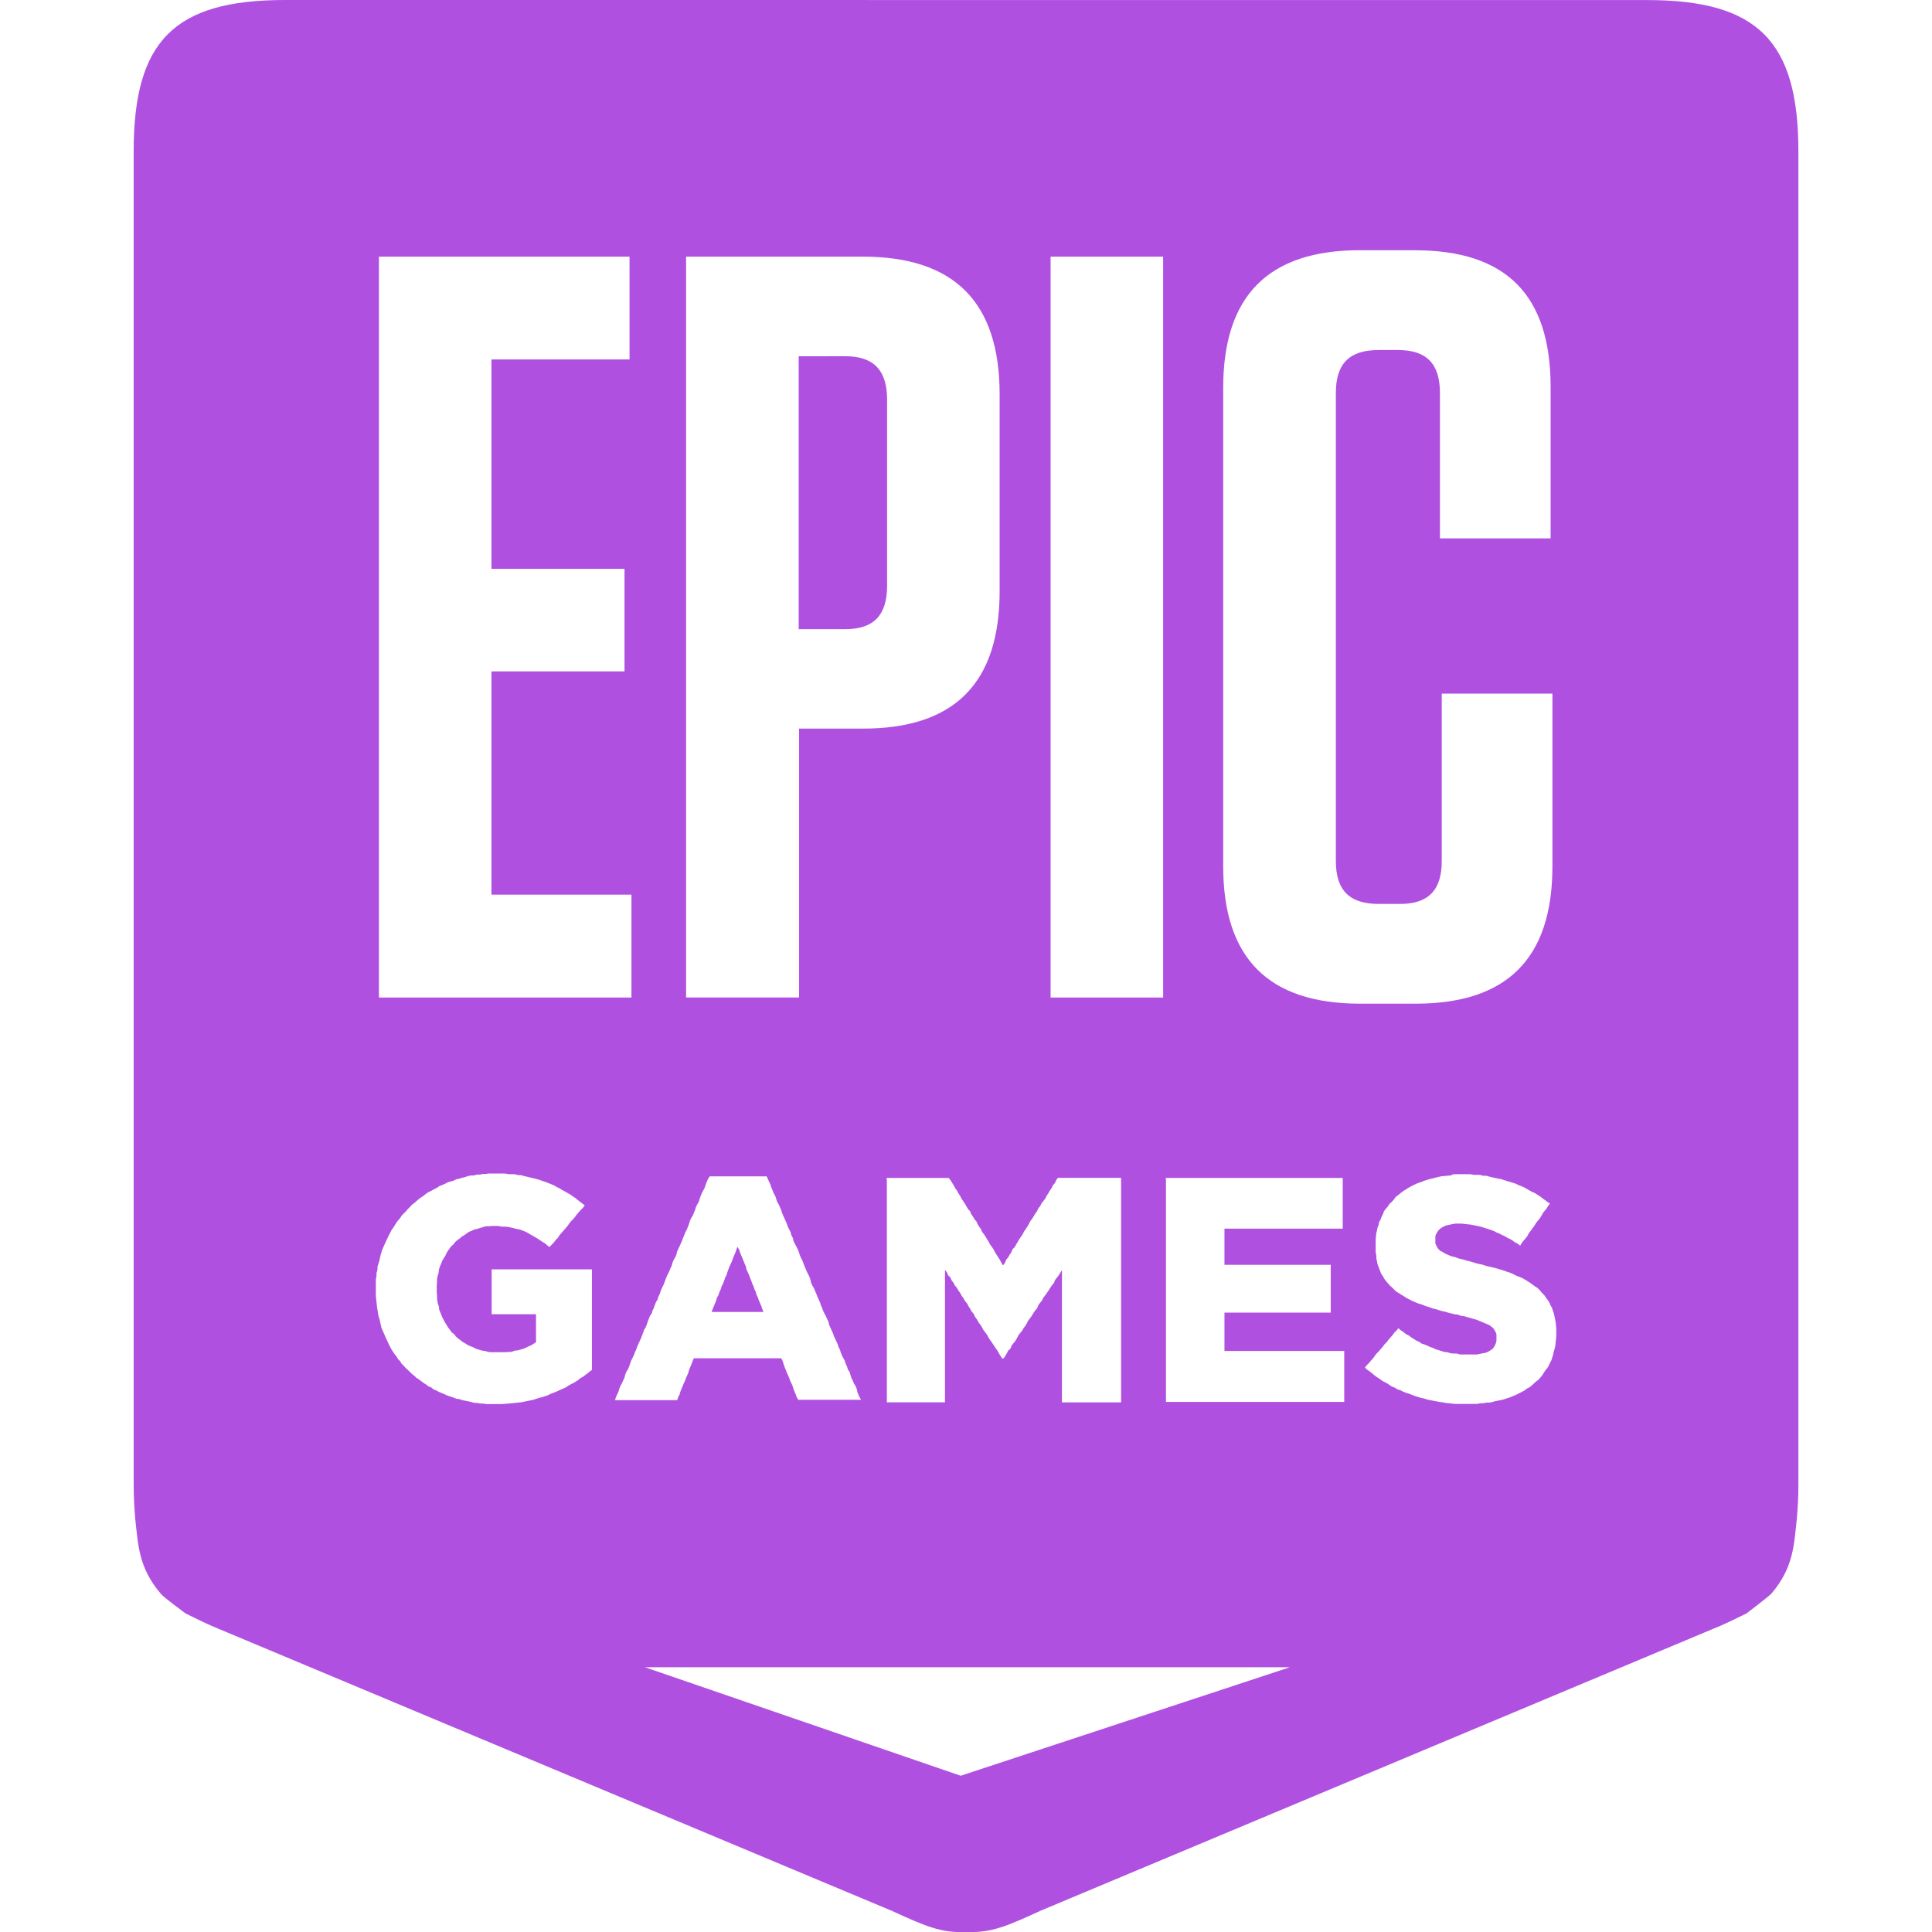 <svg height="800" viewBox="0 0 32 32" width="800" xmlns="http://www.w3.org/2000/svg"><path fill="rgb(175, 80, 225)" d="m4.719 0c-1.833 0-2.505.677-2.505 2.505v22.083c0 .209.011.401.027.579.047.401.047.792.421 1.229.036.052.412.328.412.328.203.099.343.172.572.265l11.115 4.656c.573.261.819.371 1.235.355h.005c.421.016.667-.093 1.24-.355l11.109-4.656c.235-.093.369-.167.577-.265 0 0 .376-.287.412-.328.375-.437.375-.828.421-1.229.016-.177.027-.369.027-.573v-22.088c0-1.828-.677-2.505-2.505-2.505zm17.808 4.145h.905c1.511 0 2.251.735 2.251 2.267v2.505h-1.833v-2.407c0-.489-.224-.713-.699-.713h-.312c-.489 0-.713.224-.713.713v7.749c0 .489.224.713.713.713h.349c.468 0 .692-.224.692-.713v-2.771h1.833v2.86c0 1.525-.749 2.276-2.265 2.276h-.921c-1.521 0-2.267-.756-2.267-2.276v-7.923c0-1.525.745-2.281 2.267-2.281zm-16.251.106h4.151v1.703h-2.287v3.468h2.204v1.699h-2.204v3.697h2.319v1.704h-4.183zm5.088 0h2.928c1.515 0 2.265.755 2.265 2.28v3.261c0 1.525-.751 2.276-2.265 2.276h-1.057v4.453h-1.871zm6.037 0h1.864v12.271h-1.864zm-4.172 1.65v4.52h.771c.469 0 .693-.228.693-.719v-3.083c0-.489-.224-.719-.693-.719zm-5.141 13.536h.276l.063.011h.1l.052.016h.052l.047.015.052.011.041.011.093.021.053.015.036.011.041.016.052.016.036.015.053.021.047.021.041.025.047.021.036.025.053.027.041.025.041.021.041.031.043.027.036.031.125.095-.032.041-.036.036-.032.037-.036.041-.025.036-.032.037-.036.036-.032.041-.025.036-.037.043-.031.036-.036.041-.032.037-.025.041-.037.036-.031.043-.036.036-.032.036-.036-.025-.041-.037-.043-.025-.077-.052-.047-.027-.043-.025-.047-.027-.036-.021-.041-.02-.084-.032-.052-.009-.041-.011-.047-.011-.053-.011-.052-.005h-.052l-.061-.011h-.1l-.052.005h-.052l-.052.016-.041.011-.047.016-.047.009-.043.021-.052.021-.072.052-.043.025-.036.032-.036.025-.037.032-.025.036-.043.036-.052.073-.025.041-.021.047-.025.037-.027.047-.016.047-.02.041-.016.052-.005.052-.015.048-.011.052v.052l-.005.052v.12l.005.052v.041l.005.052.009.047.016.041.005.053.016.041.015.036.021.052.027.052.02.037.052.083.032.041.025.037.043.031.025.036.036.032.084.063.036.02.041.027.048.021.052.02.036.021.104.031.047.005.052.016.052.005h.224l.063-.005h.047l.053-.021.052-.005.052-.015.041-.011.047-.021.041-.02.047-.021.032-.021.041-.025v-.464h-.735v-.744h1.661v1.667l-.036.025-.036.031-.037.027-.041.031-.041.021-.036.032-.084.052-.052.025-.083.052-.053.021-.041.02-.047.021-.104.041-.041.021-.095.031-.047.011-.047.016-.052.016-.041.009-.156.032-.048.005-.104.011-.057.005-.052.004-.057.005h-.26l-.052-.009h-.052l-.052-.011h-.047l-.052-.016-.152-.031-.041-.016-.047-.005-.052-.021-.095-.031-.093-.041-.052-.021-.036-.021-.052-.02-.037-.032-.052-.02-.031-.027-.041-.025-.084-.063-.041-.027-.032-.031-.041-.032-.068-.067-.036-.032-.031-.036-.037-.037-.025-.041-.032-.031-.025-.043-.032-.041-.025-.036-.027-.041-.025-.048-.021-.041-.021-.047-.02-.041-.041-.095-.016-.036-.021-.047-.011-.047-.009-.041-.011-.052-.016-.048-.011-.052-.005-.041-.009-.052-.011-.093-.011-.104v-.276l.011-.053v-.052l.016-.052v-.052l.015-.047.016-.052.021-.093.015-.052.016-.047.063-.141.02-.041.021-.047.027-.048.02-.041.027-.036.052-.084.031-.041.032-.036.025-.041.068-.068.031-.037.037-.036.031-.036.043-.032.072-.063.041-.031.043-.027.036-.031.041-.027.043-.02.047-.027.052-.025.036-.027.052-.02.047-.021.047-.025.043-.011.052-.016.041-.021.047-.009.047-.016.052-.011.043-.016.052-.011h.052l.047-.015h.052l.052-.011h.047zm15.985.011h.276l.063.011h.099l.052.015h.057l.052.016.093.021.052.011.047.009.053.016.047.016.041.011.047.015.052.016.041.021.052.02.048.021.047.027.036.02.047.027.047.02.043.027.047.031.036.027.084.063.041.025-.032.041-.025.043-.031.036-.032.041-.025.047-.027.043-.031.036-.032.041-.025.043-.032.041-.025.036-.032.041-.025.048-.032.041-.031.036-.032.041-.025.043-.041-.032-.048-.025-.036-.027-.041-.025-.047-.021-.043-.027-.047-.02-.036-.021-.052-.02-.037-.021-.041-.016-.093-.031-.104-.032-.156-.031-.052-.005-.095-.011h-.109l-.057.011-.052.011-.047.011-.041.02-.037.021-.041.036-.031.047-.021.048v.124l.027.057.02.032.032.031.052.027.041.025.047.021.052.02.068.016.036.016.043.011.052.011.041.015.047.011.057.016.052.016.057.015.057.011.047.016.057.015.052.011.047.011.157.047.041.016.052.016.047.02.052.027.104.041.047.027.084.052.077.057.048.031.036.036.036.043.037.036.025.036.037.052.025.037.021.052.02.031.016.052.016.043.011.047.02.104.005.052.005.047v.125l-.005.057-.011.104-.011.052-.015.047-.011.052-.016.052-.015.047-.021.037-.021.047-.025.041-.032.037-.052.083-.063.073-.036.025-.041.037-.032.031-.041.031-.041.021-.041.032-.048.025-.093.047-.052.021-.047.02-.052.016-.047.016-.043.011-.104.02-.036.011-.052.011h-.052l-.047.011h-.052l-.052.011h-.371l-.156-.016-.052-.011-.047-.005-.104-.02-.057-.011-.047-.011-.052-.016-.053-.011-.047-.015-.052-.016-.052-.021-.041-.015-.052-.016-.052-.021-.037-.02-.052-.016-.041-.027-.052-.02-.041-.027-.037-.025-.052-.027-.036-.02-.041-.032-.041-.025-.043-.032-.036-.031-.041-.032-.037-.025-.041-.037.032-.041.036-.036.031-.037.037-.041.025-.036.032-.041.036-.037.031-.036.037-.041.025-.037.037-.036.031-.041.032-.037.036-.041.025-.036.037-.037.036-.041.036.032.048.031.036.031.052.027.036.027.047.031.043.027.047.02.036.027.047.015.052.021.043.021.047.015.041.021.052.016.047.015.052.016.052.005.048.016.052.005h.057l.047.015h.281l.047-.009.052-.011.036-.005.043-.016.036-.02.047-.032.027-.036.02-.041.016-.048v-.12l-.021-.047-.025-.041-.032-.031-.047-.032-.036-.015-.047-.021-.052-.021-.057-.025-.037-.011-.041-.011-.052-.016-.036-.009-.052-.016-.052-.005-.053-.021-.052-.005-.057-.015-.047-.011-.052-.016-.052-.011-.052-.015-.047-.016-.052-.011-.041-.016-.095-.031-.052-.021-.052-.015-.104-.043-.047-.025-.052-.027-.036-.025-.048-.027-.036-.025-.047-.027-.068-.068-.036-.031-.063-.073-.027-.036-.02-.036-.032-.048-.015-.036-.048-.125-.009-.052-.011-.047v-.047l-.011-.052v-.213l.011-.104.011-.043.009-.047.016-.041.011-.052.021-.036.02-.053.021-.041.02-.052.027-.036.036-.041.027-.043.041-.036.031-.036.032-.043.047-.036.032-.027.041-.031.083-.052.047-.027.095-.047.041-.015.047-.016.052-.021.052-.015.037-.011.047-.011.041-.011.047-.011.052-.011.104-.009.048-.005zm-12.318.036h.943l.043.095.02.041.016.052.021.047.015.041.027.047.031.095.027.047.041.093.011.041.083.188.016.047.021.043.025.047.011.047.027.052.009.047.048.093.02.037.021.052.016.052.015.036.027.052.016.043.02.052.016.036.021.052.047.093.015.047.011.048.021.047.025.041.021.052.021.047.015.041.043.095.015.047.021.047.016.047.02.041.027.048.02.047.021.041.011.052.041.093.021.043.015.047.043.093.025.052.011.041.027.053.009.036.021.052.027.052.02.036.016.052.021.043.015.052.027.036.031.104.021.037.02.052.027.041.021.052.009.047.016.041.021.047.025.043h-1.041l-.025-.043-.016-.047-.021-.047-.02-.052-.011-.041-.043-.093-.015-.043-.041-.093-.016-.041-.021-.052-.031-.095-.021-.041h-1.448l-.02.047-.016.043-.021.052-.02.047-.011.041-.021.052-.02.041-.016.047-.021.043-.02.052-.016.036-.021.052-.015.052-.021.037-.016.052h-1.031l.015-.048.043-.093.015-.052.016-.041.027-.047.02-.047.021-.043.011-.047.02-.052.027-.041.02-.047.032-.095.047-.093.016-.047.02-.041.016-.048.063-.14.021-.052.015-.041.016-.047.027-.043.02-.052.016-.047.016-.041.02-.052.027-.037.016-.052.02-.041.016-.047.021-.052.025-.041.016-.052.02-.037.016-.052.021-.052.02-.036.021-.052.016-.043.02-.052.016-.036.027-.052.02-.052.021-.041.011-.047.02-.048.027-.047.02-.041.011-.052.021-.047.021-.043.041-.093.015-.041.043-.104.02-.037.021-.052.016-.041.015-.052.021-.047.027-.041.02-.052.016-.037.016-.052.02-.041.027-.047.016-.052.015-.043.021-.052.02-.036.027-.052.016-.052.015-.036.021-.052zm2.928.027h1.031l.032.041.052.084.025.047.027.036.025.047.027.041.025.048.027.041.025.036.027.047.025.043.037.041.015.041.032.047.025.043.032.036.021.047.025.041.032.043.015.041.037.047.077.125.021.041.031.041.027.041.025.048.079.124.025.048.027.041.031-.041.021-.053.031-.036.027-.047.025-.036.021-.052.036-.037.027-.047.021-.036.025-.043.032-.047.025-.036.027-.052.025-.036.032-.048.02-.036.027-.052.025-.031.027-.043.031-.052.027-.036.02-.047.032-.037.025-.052.027-.031.031-.041.027-.052.025-.037.027-.047.025-.036.027-.052.031-.037.021-.047.027-.036h1.047v3.719h-.98v-2.188l-.025.037-.032.052-.025.031-.032.041-.02.052-.032.037-.025.036-.032.052-.052.073-.031.041-.027.052-.031.037-.027.036-.02.052-.032.036-.025.037-.032.052-.025.036-.032.041-.025.047-.021.037-.031.041-.027.047-.031.036-.032.043-.02.041-.027.047-.031.037-.032.041-.02.052-.037.031-.02.041-.032.053-.025.036h-.021l-.031-.047-.027-.043-.025-.047-.027-.036-.031-.047-.027-.041-.031-.043-.027-.041-.025-.047-.027-.036-.036-.048-.021-.041-.031-.047-.027-.036-.025-.047-.032-.043-.025-.052-.032-.036-.025-.047-.027-.043-.025-.047-.032-.036-.025-.047-.032-.041-.02-.043-.032-.041-.025-.047-.032-.036-.025-.048-.032-.041-.02-.047-.037-.036-.02-.048-.032-.041v2.193h-.963v-3.683zm4.624 0h2.933v.839h-1.959v.599h1.76v.792h-1.76v.635h1.984v.844h-2.953v-3.677zm-7.094 1.14-.016.047-.015.043-.021.052-.021.047-.015.047-.043.093-.02.052-.016.043-.016.052-.02.036-.016.052-.021.052-.02.037-.016.052-.02.041-.016.052-.027.047-.011.041-.02.052-.021.048-.016.041-.02.052h.859l-.02-.052-.016-.047-.041-.095-.016-.047-.021-.041-.015-.052-.021-.047-.016-.047-.02-.043-.016-.047-.021-.052-.015-.041-.043-.093-.009-.048-.021-.047-.021-.052-.015-.036-.043-.104-.015-.047zm-1.53 6.964h10.681l-5.452 1.797z"/></svg>